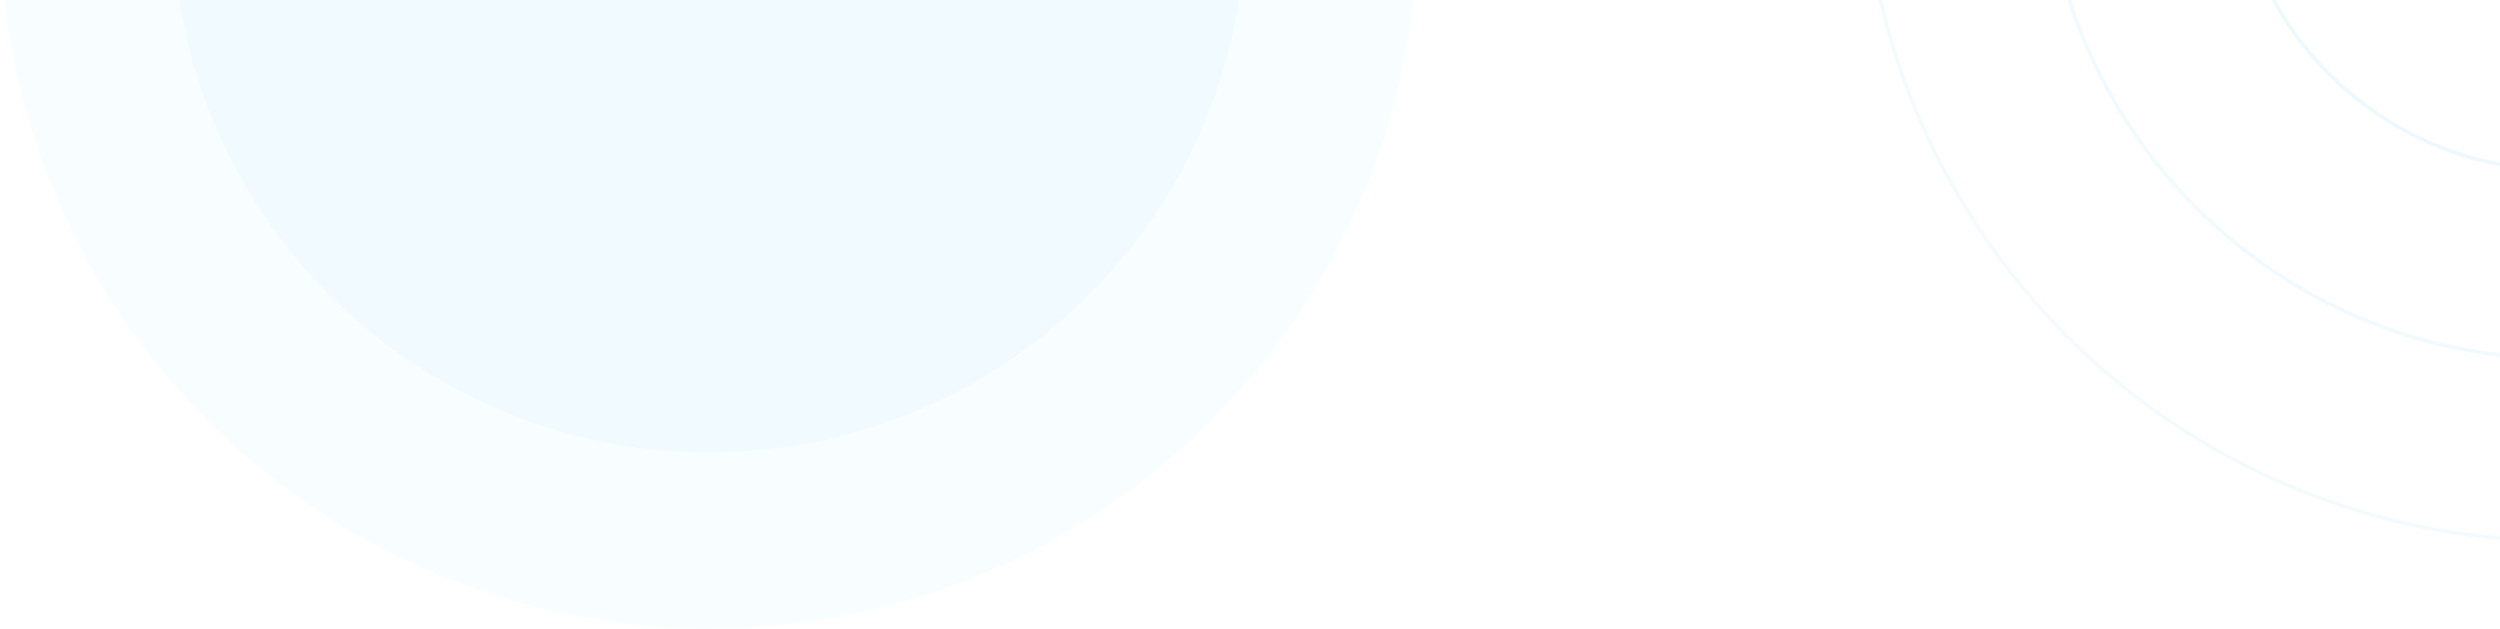 <svg id="cta_final" data-name="cta final" xmlns="http://www.w3.org/2000/svg" width="1396" height="351" viewBox="0 0 1396 351">
<defs>
    <style>
      .cls-1, .cls-2 {
        fill: #74cff0;
        opacity: 0.05;
      }

      .cls-1, .cls-4 {
        fill-rule: evenodd;
      }

      .cls-3, .cls-4, .cls-5 {
        fill: none;
        stroke: #74cff0;
        stroke-width: 2.083px;
      }

      .cls-3 {
        opacity: 0.12;
      }

      .cls-4 {
        opacity: 0.1;
      }

      .cls-5 {
        opacity: 0.08;
      }
    </style>
  </defs>
  <g id="Group_3_copy" data-name="Group 3 copy">
    <path class="cls-1" d="M1000-346.571c165.45,0,299.57,134.122,299.57,299.571S1165.45,252.571,1000,252.571,700.428,118.449,700.428-47,834.551-346.571,1000-346.571Z" transform="translate(-604)"/>
    <circle id="Ellipse_1_copy" data-name="Ellipse 1 copy" class="cls-2" cx="396" cy="-45" r="396"/>
  </g>
  <g>
    <circle class="cls-3" cx="1430.125" cy="-88.094" r="183.095"/>
    <path class="cls-4" d="M2034-376.173c159.16,0,288.19,129.033,288.19,288.2s-129.03,288.2-288.19,288.2S1745.81,71.2,1745.81-87.969,1874.84-376.173,2034-376.173Z" transform="translate(-604)"/>
    <circle class="cls-5" cx="1430" cy="-88" r="390"/>
  </g>
</svg>
